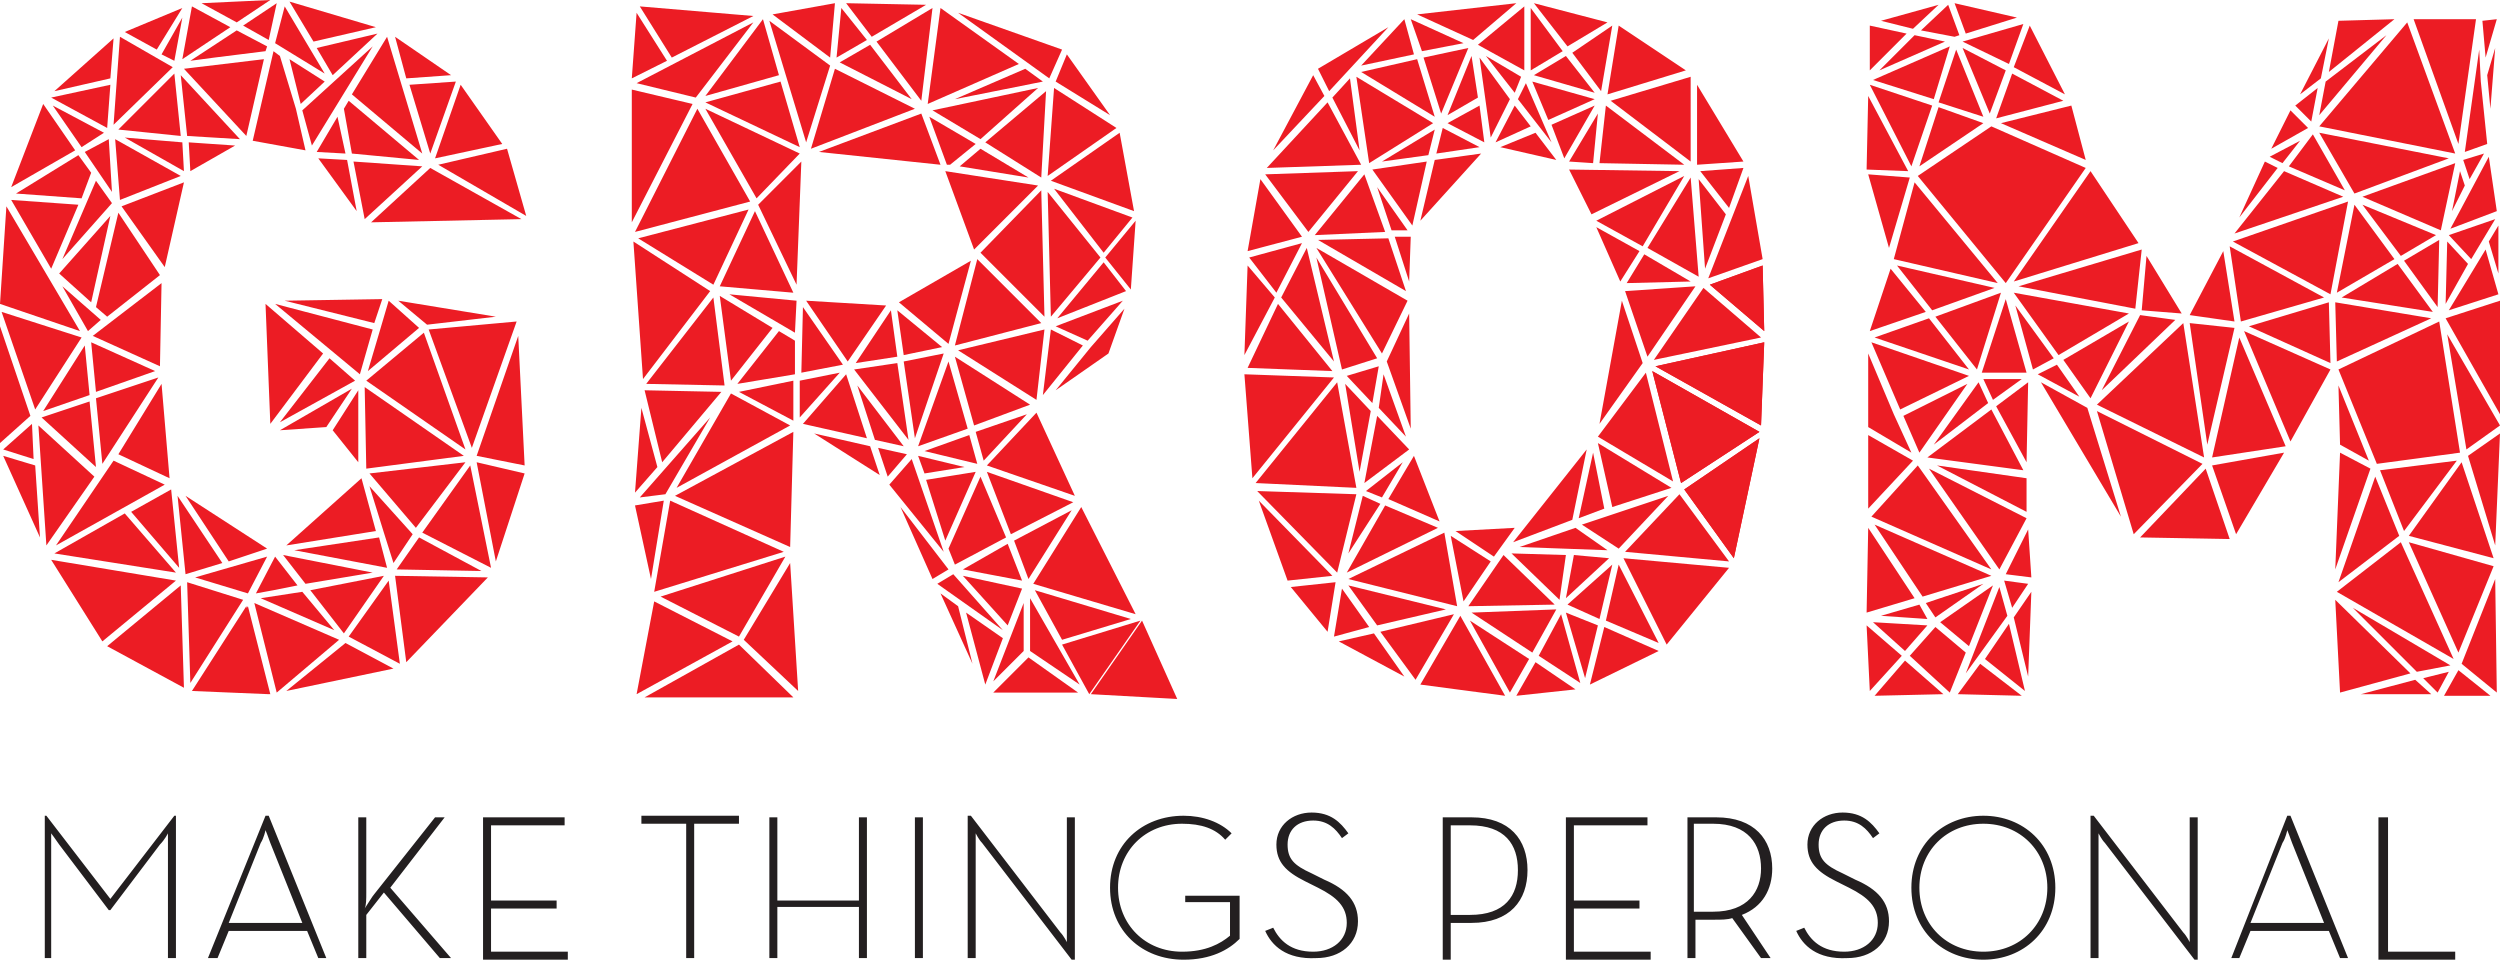 <svg id="Layer_1" xmlns="http://www.w3.org/2000/svg" viewBox="0 0 156.3 60"><style>.st0{display:none;fill:#FFFFFF;} .st1{display:none;} .st2{display:inline;} .st3{fill:#EC1C24;} .st4{fill:#231F20;}</style><path class="st0" d="M-90-96.6h1500v700H-90z"/><g class="st1"><g class="st2"><path class="st3" d="M23.3 431.7h1.1L58 475.9l33.6-44.3h1.1V507h-4.3v-59.2c0-2.6.2-6.5.2-6.5s-2.1 3.6-4.1 6.1l-26 34.6h-1.2l-25.9-34.4c-1.9-2.4-4.1-6.1-4.1-6.1s.2 3.8.2 6.5v59.2h-4.3v-75.5zM140.1 431.7h1.3l30.2 75.4H167l-5.7-14.5h-41.2l-5.7 14.5H110l30.1-75.4zm19.6 56.9L143 446.1c-1.1-2.6-2.2-6.8-2.2-6.8s-1.1 4.2-2.2 6.8l-16.9 42.5h38zM197.4 473.3l32.2-40.8h5l-28.9 37 31.8 37.5H232l-29-34.3-9.5 11.7V507H189v-74.5h4.5v39.8c0 3.2-.3 6.8-.4 8.4 1.4-2.6 3.5-6.2 4.3-7.4zM254.3 432.5h43.5v3.9h-39v39.9h35v3.9h-35V503h40.5v3.9h-45v-74.4zM362 436.5h-23.7v-3.9h51.8v3.9h-23.7v70.6H362v-70.6zM406.2 432.5h4.5v43.8h43.4v-43.8h4.5V507h-4.5v-26.6h-43.4V507h-4.5v-74.5zM482.7 432.5h4.5V507h-4.5v-74.5zM518.5 446.1c-1.4-1.9-3.4-4.9-3.4-4.9s.3 3.4.3 5.6v60.3h-4.2v-75.4h1.3l47.7 61.8c1.4 1.9 3.4 4.9 3.4 4.9s-.3-3.4-.3-5.6v-60.3h4.2v75.4h-1.3l-47.7-61.8zM586.2 469.8c0-22.7 17.2-38.1 38.5-38.1 10.1 0 19.4 3 25.4 9.3l-3 3.1c-5.4-5.6-13-8.3-22.5-8.3-19.4 0-33.9 14.6-33.9 34.1s14.5 34.1 33.8 34.1c12.7 0 20.5-4.2 25.4-8.8v-17.3h-24V474h28.4v23c-6 6.1-15.6 11.1-29.8 11.1-21.2-.2-38.3-15.6-38.3-38.3zM667.8 493l3.8-1.9c3.5 6.6 9.1 12.8 21 12.8 9.8 0 17.8-5.7 17.8-15.1 0-8.7-4.8-13.4-15.2-18.2l-6.9-3.2c-10.4-4.8-15.6-9.8-15.6-19.2 0-10.3 8.2-16.7 18.3-16.7 10 0 15.6 5.2 19.1 10.7l-3.5 2.3c-3.1-4.9-7.3-9.1-15.6-9.1-8.8 0-13.9 5-13.9 12.6 0 7.5 3.7 11.1 12.9 15.3l6.9 3.2c12.1 5.5 17.9 11.8 17.9 22.1 0 11.6-9.2 19.1-22 19.1-14.1.2-21.4-7.2-25-14.7zM761.7 432.5H777c20.2 0 29.5 11.5 29.5 27.7 0 15.7-9.3 27.6-29.5 27.6h-10.7V507h-4.5v-74.5zm14.8 51.4c18.7 0 25.3-10.5 25.3-23.7 0-13.3-6.6-23.8-25.3-23.8h-10.3v47.5h10.3zM826 432.5h43.5v3.9h-39v39.9h35v3.9h-35V503H871v3.9h-45v-74.4zM935.1 507.1h-5.4l-15.6-21.3c-2.7.7-5.9 1-9.3 1h-10.5v20.3h-4.5v-74.5h15c20.2 0 29.7 12.1 29.7 27.2 0 11-5.2 20.4-16 24.7l16.6 22.6zm-30.7-24.3c18.8 0 25.5-10.8 25.5-23.1s-6.7-23.2-25.5-23.2h-10.1v46.4h10.1zM948.2 493l3.8-1.9c3.5 6.6 9.1 12.8 21 12.8 9.8 0 17.8-5.7 17.8-15.1 0-8.7-4.8-13.4-15.2-18.2l-6.9-3.2c-10.4-4.8-15.6-9.8-15.6-19.2 0-10.3 8.2-16.7 18.3-16.7 10 0 15.6 5.2 19.1 10.7l-3.5 2.3c-3.1-4.9-7.3-9.1-15.6-9.1-8.8 0-13.9 5-13.9 12.6 0 7.5 3.7 11.1 12.9 15.3l6.9 3.2c12.1 5.5 17.9 11.8 17.9 22.1 0 11.6-9.2 19.1-22 19.1-14.2.2-21.4-7.2-25-14.7zM1009.2 469.8c0-22.7 17.1-38.1 38.1-38.1s38.1 15.5 38.1 38.1c0 22.7-17.1 38.1-38.1 38.1s-38.1-15.4-38.1-38.1zm71.7 0c0-19.5-14.4-34.1-33.5-34.1-19.2 0-33.5 14.6-33.5 34.1s14.4 34.1 33.5 34.1 33.5-14.6 33.5-34.1zM1111.4 446.1c-1.4-1.9-3.4-4.9-3.4-4.9s.3 3.4.3 5.6v60.3h-4.2v-75.4h1.3l47.7 61.8c1.4 1.9 3.4 4.9 3.4 4.9s-.3-3.4-.3-5.6v-60.3h4.2v75.4h-1.3l-47.7-61.8zM1207.7 431.7h1.3l30.2 75.4h-4.6l-5.7-14.5h-41.2l-5.7 14.5h-4.5l30.2-75.4zm19.6 56.9l-16.8-42.5c-1.1-2.6-2.2-6.8-2.2-6.8s-1.1 4.2-2.2 6.8l-16.9 42.5h38.1zM1256.5 432.5h4.5v70.6h35.8v3.9h-40.3v-74.5z"/></g><g class="st2"><path class="st3" d="M204.2 156.7l-67.2.8 3.3 73.3 32.3-1.6 17.8 21.2-45.7 40.9-53.1-35-4.5-59.1.7-50.2 11.9-52 30.8-17.5 33.1 5.6L191 121l90.8-1.9-13-41.6-25.7-35.3-37.9-26.8-56.4-16.6L99.7 1 61.1 17.4 21.7 51.9l-20.1 52-4.1 59.1v76.2l24.9 55.4 30.4 48.3 45.3 24.9 46.8 2.6 68.4-15.6 48.3-49.8 17.5-55.7-3.9-80.5-71-12.1zM161.4 312l43.9-8.2-23.4 33.5-20.5-25.3zm18.2 25l-46.4-20.1 27.1-4.8 19.3 24.9zm21.6-54.3l-8.5-29.7 26.3 30.3-12.1 18-5.7-18.6zm4.4 19.7L148.4 292l52-8.2 5.2 18.6zm14.9-18.6l38.3 20.4-51.8-1.5 13.5-18.9zm-.7-1.8l-27.1-31.2 55-7.1-27.9 38.3zm-27.9-32.4l-.8-46.5 56.5 39.4-55.7 7.1zm-.3-47.6l32.3-26.8 23.8 65.9-56.1-39.1zm33.4-27.5l49.1-4.4-24.9 71-24.2-66.6zm45.3-5.5l-45.7 4.5-18.2-15.2 63.9 10.7zm-65.8-10.8l18.5 16.1-31.1 26.3 7.8-26.4 4.8-16zm-1.6-.5l-4.6 15.4-57-14.5 61.6-.9zm-5 16.5l-7.7 26.8-49.6-41.3 57.3 14.5zm-8.2 27.8l-46.5 26 30.1-39.4 16.4 13.4zm-51.3-42.7l33.8 28.6-30.8 40.5-3-69.1zm4.8 70.2l46.5-26.7-17.1 25.2-29.4 1.5zm30.5-1.1l16.4-24.5.4 44.6-16.8-20.1zm17.5 23.1l8.9 31.2-53.1 8.2 44.2-39.4zm11.5 51.6l-42 7.8-14.5-18.2 56.5 10.4zm-57.6-10l14.1 17.9-14.9 3-11.9 2.2 12.7-23.1zm-14.2 23L99 306.5l44.6-13.4-12.7 23zm12.7-24.5l-23.8 7.1-26.4-39.8 50.2 32.7zm-24.9 7.4l-21.5 6.7-5.2-46.8 26.7 40.1zM96 304.6l-29-33.8 23.8-13 5.2 46.8zM-1 163.8L44.4 179l-26.1 40.7L-1 163.8zm20.1 81l-19.7-6 18.2-16.4 1.5 22.4zm77.3-171l-36.8-3 33.3-33.3 3.5 36.3zM83.8 30L98.6 4.7 93 35.2 83.8 30zm2.1 168.7l-32.7 50.8-3.6-38.5 36.3-12.3zm-36.7 11.1l-3-30.1 38.6 17.5-35.6 12.6zm36.4-13.7l-39-17.5 39.8-30.5-.8 48zm-29.3-26.4l-6.7-6 12.3-53.1L86 146.3l-29.7 23.4zm2.6-97.3l39 22.2L62 108.2l-3.1-35.8zm1.8 34.5L42.9 81.3l15-8.4 2.8 34zM49.2 92.4l-5.6 14.5-39.4-3 37.5-22.3 7.5 10.8zm1.1 1.6l10.5 14.9-31.4 34.5L50.3 94zm10 17.4l-11.8 51.2-19.2-17 31-34.2zm-5.2 59.1l-9.6 7.3-17.3-31 26.9 23.7zm-7 39.7l-28.6 10 25.6-39.8 3 29.8zm0 1.1l3.6 39.7-32.4-29.6 28.8-10.1zm11.7 31.4l29.6 14-23.1 12.9-40.8 22.7 34.3-49.6zm6.1 28.5l29.3 34.2-70.6-11.6 41.3-22.6zm24.4-15.4l-29.6-14.7 25.1-40.4 4.5 55.1zm-3.2-111l-24.5-35.3 35.6-13.7-11.1 49zm-26-72.5L96.8 75l1.6 18.7-37.3-21.4zm38.3 21.3L97.9 75l30.1 2.6-28.6 16zm-1.5-19.8l-3.7-36 34.9 38.6-31.2-2.6zm32.3 1.7L94.9 36.7l46.1-5.9-10.8 44.7zM96 35.2l29-19.3 17.1 9.7-1.1 4.1-27.5 3.3L96 35.2zm35.5 40.9l11.8-49.6 5.7 3.1 8 29 6.1 23.2-31.6-5.7zm19.1-45.7l22.5 13.9L158 57.9l-7.4-27.5zm7.8 28.6l43.5-39.1-37.5 61.4-6-22.3zm25.3-6.7L225 86.8l-40.1-3.3-4.9-25.3 3.7-5.9zm-4.8 7.4l4.8 23.8-18.5-1.5 13.7-22.3zm-13.4 23.8l18.2 1.1 6.7 33.1-24.9-34.2zm19.7 1.5l40.1 3-33.4 31.2-6.7-34.2zm7.8 34.6l33.8-31.2 52 29.7-85.8 1.5zm87-2.3l-51.7-29.7 39.8-8.9 11.9 38.6zm-12.7-39.7l-39.8 8.9 15.2-42.7 24.6 33.8zm-40.5 8.1l-12.7-41.2 27.5-1.1-14.8 42.3zm14.1-43.8l-27.1 1.5-7.8-25.7 34.9 24.2zm-15.6 43.8l-41-34.4 20.6-33.6 20.4 68zm-49.8-43.4l-10-16.4L203 17l-27.5 25.3zm27.2-26.4l-37.5 8.9L150.3.2l52.4 15.7zM149.6 1.4l24.6 41.7-30.6-18.3 6-23.4zm-7.1 23l-16.3-9.3L148 .6l-5.5 23.8zm4.1-24.5l-22 14.9L102 2.1l44.6-2.2zm-46.3 2.9l23.2 12.7-29 19.3 5.8-32zm-1.7 0l-16 26.4L63 17.7 98.6 2.8zm-36.4 16l30.3 17.4-33.9 33.9 3.6-51.3zm-1.5.4l-1.5 24.1-34.9 7.8 36.4-31.9zm-1.5 25.3l-1.5 26-33.8-18.2 35.3-7.8zM57 71.6l-14.9 8.6-18.2-26.4L57 71.6zM22.5 53.4L41 80.9 3.5 102.8l19-49.4zm20.4 55l-15.8 37-23.6-40.3 39.4 3.3zm-40.2-2.2l41.6 71.7-45.5-15.5 3.9-56.2zm-4 60.2L17.5 221l-18.8 16.4v-71zm.7 73.6l19.7 5.9 3 45L-.6 240zm19.3-17.1L51 252.8l-27.5 39.9-4.8-69.8zm5.6 72.4l71 11.5-41.6 34.6-29.4-46.1zm30.1 47.2l41.6-35 1.9 58.7-43.5-23.7zm43.1-35l32.7 9.8L99 365.2l-1.5-57.7zm1.9 59.2l31.6-48.3 12.6 50.5-44.2-2.2zm32.7-48.7l48.7 20.4-35.3 30.1-13.4-50.5zm14.8 50.5l34.9-29.4 29.4 15.2-64.3 14.2zm35.7-30.4l23.4-33.4 6.3 48.7-29.7-15.3zm30.5 15l-6-49.3 52.8 1.5-46.8 47.8zm8.1-70.4l27.6-38.3 11.6 59.1-39.2-20.8zm40.2 19.7l-11.5-58.7 28 6.4-16.5 52.3zm-11.5-59.8l24.5-70.2 3.7 76.2-28.2-6zM603.5 328l-32.4-62.4-22.3-49.8 38.3-26.4.4-.4 10.4-33.1 3.4-40.5-8.2-47.2-30.1-42-68-24.4-52-1.9-39.8 7.5L334 2.5 330.7 46l.8 79.9 5.6 80.2-4.8 60.6 10.8 49.4-9.7 55.4h89.9l-4.1-79.2 1.8-65.1 45.7 29.4 24.1 52.4 28.2 59.9.4.4h55.4l47.9 2.2.4-.4-19.6-43.1zm-1.5-.7l-58.7-17.5 27.5-42.8 31.2 60.3zm-1.1.7l-41.3 12.3-16-29 57.3 16.7zm-152-132.3l25.7-4.4 6.3 46.5-32-42.1zm31.2 43.1l-19-4.1-11.9-36.1 30.9 40.2zm-136 76.2l8.6-50.9 64.3 28.3-72.9 22.6zm73.2-21.5l-27.1 45.4-45-22.7 72.1-22.7zM352.1 263l-17.7 2.6 46.8-53.5-29.1 50.9zm17.3-208.1l43.5-12.3L424 81.3l-54.6-26.4zM424 82.4L398.7 108l-29.3-52L424 82.4zM367.5 54L333 45.6l68.4-36L367.5 54zm.3 2l29.7 52.4-64.3 16.7L367.8 56zm29.4 53.9l-20.1 43.5-43.5-27.1 63.6-16.4zm-13.4 96.2l-45-.7 38.3-49.8 6.7 50.5zm-.3 1.1l-34.6 40.2-10.4-40.9 45 .7zm1.5.4l34.2 18.6-65.1 35.6 30.9-54.2zm-6.7-52.4l31.2 18.6-24.5 31.6-6.7-50.2zm20-44.9l22.7 47.2-42.8-3.8 20.1-43.4zm.8-1.2l25.3-25.3-3 72.1-22.3-46.8zM486 58.6l-59.8 22.7L440 35.6l46 23zm-44.9-24.2l18.6-11.1 25.7 33.8-44.3-22.7zm111.1 136.8l-36.4-36.4 34.9-35.6 1.5 72zm-.4-71.7l30.1 37.5-28.6 34.2-1.5-71.7zm-32.7 149.3l50.2 17.1-36 19.3-14.2-36.4zm22.3 60.6l-36.8-7.4 27.9-15.2 8.9 22.6zm-69.5-147.1l27.8 23-24.1 4.5-3.7-27.5zm2.6 27.9l-25.3 4.5 21.6-32.3 3.7 27.8zm-2.2-29.4l41.6-24.5-13 48.3-28.6-23.8zm39.8 67.3l-29.4 10.8 18.2-50.9 11.2 40.1zm.3 1.4l4.8 17.9-33.5-7.4 28.7-10.5zm1.1-.7l32.4-11.5-27.5 29.4-4.9-17.9zm-.3-1.1L502 187.2l44.6 28.3-33.4 12.2zm2.2-91.8l36.4 36.4-49.8 12.6 13.4-49zm-16-45.3l50.5 7.4-34.9 35.7m-11.5-43.9l14.1-11.9 30.9 18.6-45-6.7zm14.9-13l35.3-30.4-3 50.2-32.3-19.8zM552.2 46l-34.9 30.5L489 59l63.2-13zm-59.1 11.1l48.3-20.8 11.5 8.5-59.8 12.3zm23.4 20.1L502 89.4h-3l-10.4-29 27.9 16.8zm-18.6 12.2L427.7 82l59.5-22.3 10.7 29.7zm.4 1.2l16 43.8-43.1 25.7-48.7-2.2 3.3-75.1 72.5 7.8zm-51.8 104.3l-25.1 4.5 1.1-39.4 24 34.9zm-23.3-36l46.8 2.2-22.3 33.1-24.5-35.3zm52.8 32l24.1-4.4-18.2 50.9-5.9-46.5zm39 56.9l-28.1 4.7-4.2-11.8 32.3 7.1zm2.3 1l-18.3 41-11.9-36.1 30.2-4.9zm.5 1l14.3 35.9-29.1 15.4-3.2-9.9 18-41.4zm23.6 61.1l-8.9 23-27.9-30.8 36.8 7.8zm.4 2.7l-.1 31.7-20.3 20.7 20.4-52.4zm-8.2-27.2l35.3-18.9-26.4 41.6-8.9-22.7zm36.1-21.5l-50.6-17.1 28.6-30.9 22 48zm-22-50.2l-45-28.6 49.4-12.3-4.4 40.9zm5.6-40.9l20.4 9.7-24.9 30.1 4.5-39.8zm32.9 14.8l-34.7 24.3 23.4-29 21.2-25.3-9.9 30zm-11.7-6.3l-20.1-9.3 41.8-15.8-21.7 25.1zm-19.7-10.7l27.9-33.4 13.8 17.5-41.7 15.9zm42-17.5L583.4 137l16.3-19.3-2.9 36.4zm-14.1-17.8l-29.8-37.5 46.8 17.1-17 20.4zm17-21.9l-47.2-17.1 39.4-27.9 7.8 45zm-48-18.1l3.5-50.3 36 22.4-39.5 27.9zm38.8-29.9l-34.8-21.5 7-17.1 27.8 38.6zM561.8 27l-7.3 17.2-55.8-39.8L561.8 27zM495.3 3.2l44.6 32.3-51.7 22.3 7.1-54.6zm-8.1 53.9l-26.4-34.2 33.1-19.7-6.7 53.9zm5.5-54.3l-32.7 19-16-20.4 48.7 1.4zm-49.4-.7l15.6 20.5-18.6 10.8 3-31.3zm-1.1-.7l-3 32L404.6 8l37.6-6.6zm-3.1 33.8l-14 45-11.1-38-9.7-32.7 34.8 25.7zm-26.6 6.3l-43.1 12.3 33.8-44.6 9.3 32.3zM401.3 8.4L354.5 33l-19-29.4 65.8 4.8zm-66.1-3.7l18.2 28.6-21.5 11.5 3.3-40.1zm-3.4 42l34.9 8.5-34.2 68-.7-76.5zm1.1 80.3l43.5 27.5-38.3 49.8-5.2-77.3zm5.2 82.8l9.7 38.6-14.2 16.4 4.5-55zm-4.5 57.3l17.9-3-8.2 48.7-9.7-45.7zm10.5 49.8l45 22.7-54.6 30.1 9.6-52.8zm-8.2 53.5l54.3-30.1 31.2 30.1h-85.5zm86.2-1.1l-30.9-30.1 26.7-44.6 4.2 74.7zm-4.1-77.7l-64.3-28.2 65.8-36.1-1.5 64.3zm1.5-66.5l-33.1-17.8 33.8-6.3-.7 24.1zm.8-25.3l-34.2 5.9 24.4-31.4 10.1 6.2-.3 19.3zm.3-20.8l-40.5-23.8 41.3 4-.8 19.8zm.8 21.9l24.9-4.4-25.3 28.2.4-23.8zm26-4l12.3 37.5-38.3-8.6 26-28.9zm-23.8 30.8l36.4 8.2 6 18.9-42.4-27.1zm37.9 8.2l18.9 4.4-12.7 14.4-6.2-18.8zm20 5.3L501 299l-32.7-42.4 13.2-15.4zm-11.4 19.6l32.2 41.4-10.2 6.2-22-47.6zm33 42.3l28.6 31.9-.6 1.8-38.1-27.5 10.1-6.2zm-10 7.5l13.7 10 10.8 42-24.5-52zm15.2 11.1L531 338l-11.1 28.6-11.6-44.9zm13.1 46.1l21.2-21.2 30.5 21.2h-51.7zm21.5-22.7v-32.3l30.1 53.9-30.1-21.6zm17.4-3.7l41.3-12.2-26.7 38.2-14.6-26zm15.7 26.8l27.1-39 18.6 41.2-45.7-2.2zM932.9 138.9l-9-50.9-29.4-49-40.8-27.5L805.8-.1 741.9 7l-49.1 29.7-29 54.6-7.8 45-1.1 60.2c0 .4 4.1 61.7 4.1 61.7l19.3 52 23.4 29.4 45.4 24.5 50.2 7.4 39.8-4.8 42.4-21.5 37.2-45 15.6-71 1.5-49.1-.9-41.2zm-1.5-.4l-31.6 11.2 23.4-59.5 8.2 48.3zM708.6 307l54.4-25.8 7.4 41.2-61.8-15.4zm60 16.2l-42.4 9.7-17.5-24.1 59.9 14.4zm-94-163.9l31.6 39-49.8-2.2 18.2-36.8zm-.4-1.8l-16.3-20.8 31.2-8.9-14.9 29.7zm1.1.7l14.5-29.7 16.3 68-30.8-38.3zm39.4-118.6L758.6 66l-37.2 23.1-6.7-49.5zm5.2 46.9l-17.8-34.2L713.6 40l6.3 46.5zm124.9-32.7L817 65.6l-10.1-23 37.9 11.2zm-37.6-12.3L827 28.9l17.6 23.6-37.4-11zm105.2 72.9l-13 33.8-4.5-56.5 17.5 22.7zm-17.1-23.8l27.1-1.8-9.7 24.5-17.4-22.7zm3 59.1L868.2 133l25.3-41.2 4.8 57.9zM839.9 234l-8.9 42.7-35.8 13.3 44.7-56zM789 296.8l-24.2-16 37-1.7-12.8 17.7zm42.8-18.6l20.4 14.9-56.1-2.2 35.7-12.7zm9.3-43.5l7.4 36.1-16.4 5.6 9-41.7zm-.8-3.3l-36.8 46.4-39.8 1.9-16.4-41.2-1.1-79.5 1.1-34.2 39-44.2 38.7 8.5 29.7 64.3-14.4 78zm-56.1-152l-27.9 4.5 4.1-17.1 23.8 12.6zM761.5 66L782 54.9l3.3 23.8L761.5 66zm23.1 14.5l-36.8 41.6 8.5-37.2 28.3-4.4zm-29.4 3.4L724 88.7l35-21.6-3.8 16.8zm-.4 1.5l-8.5 37.6-24.2-32.7 32.7-4.9zM730.7 192l14.1-30.5 1.1 73.2-15.2-42.7zm14.5 44.2l-19-19.3 4.1-22.6 14.9 41.9zm0-80.3l-10.8-30.4 11.5-.4-.7 30.8zm.4-31.9l-11.5.4-11.2-30.8 22.7 30.4zm-1.1 33.8L692 127.3l41.2-1.8 11.3 32.3zm0 1.5L730 190.5l-38.3-62 52.8 30.8zm-19.4 56.9l-16.7-16.7 20.8-6.7-4.1 23.4zm.8 2.2l20.1 20.1-27.1 20.4 7-40.5zm-6.7 42l25.6-19.7-14.5 24.5-11.1-4.8zm10.8 5.9l-20.8 34.1 9.2-39.3 11.6 5.2zm16.7-26.7l15.6 39.4-30.8-13.4 15.2-26zm92.7-123.5l-12.9-26.7 65 1.1-52.1 25.6zm53-24.8l-24.9 41.2-27.1-15.2 52-26zm-36.8 64.3l12.6 37.9-26 36 13.4-73.9zm-15.3-36.8l26.4 14.5-11.2 18.6-15.2-33.1zm27.5 15.2l29 16.3-40.1 1.9 11.1-18.2zM843 88.3l4-33.8 45.4 34.6-49.4-.8zm-1.2 0l-15.2-.3 19-32-3.8 32.3zm3-33.4l-19.3 32.3-8.2-20.6 27.5-11.7zM788 79.7l22.6-9.9L824 87.6l-36-7.9zm-.9-.8l12.7-24 10 13.7-22.7 10.3zm12.3-26.2L780.1 27l24.5 14.6-5.2 11.1zm-.7 1.1L786.4 78l-7.3-50.6 19.6 26.4zm-17.1 0l-19.7 10.4 15.8-37.8 3.9 27.4zm-21.1 11l-10.8-33.7 27.2-5.8-16.4 39.5zm-1 .4l-44-26.3 33.1-7.4 10.9 33.7zm-26.9 59.2l-41.3 1.9L720.4 91l12.2 33.4zm-40.9 5.9l37.2 60.9-20.9 6.9-16.3-67.8zm33.4 87.4l-7.1 39.4-9.6-56.1 16.7 16.7zm-18.6 88l-45.3-46.8 56.4 2.1-11.1 44.7zm24.5-39l30.9 13.4-54.3 25.7 23.4-39.1zm33.1 14.9l24.2 16-16.7 24.1-7.5-40.1zm29.7 10.6l29.4 29-50.5 1.1 21.1-30.1zm29.4 29.9l-13.7 25.3-36.5-23.8 50.2-1.5zM795 292l33.1 1.5-4.1 26.8-29-28.3zm34.6 1.5l23 1.1-27.5 25.2 4.5-26.3zm23.4 2.2l-7.8 33.8-19.7-8.6 27.5-25.2zm-20.1-18.2l51.3-17.1-29.7 32.3-21.6-15.2zm17.1-7.1l-8.2-37.6 43.1 26.4-34.9 11.2zm-8.2-38.6l27.1-36.8 16.4 63.2-43.5-26.4zm14.5-78.1l41.2-2.2-28.2 40.9-13-38.7zm42.8-2.2l32.7 28.2-61.3 13 28.6-41.2zm-4.5-110l27.9 46.1-27.9 1.5V41.5zm-1.1 47.2l-45.7-35L893.5 40v48.7zm-39.4-75.8l38.6 26L847 52.7l7.1-39.8zm-8.2 39l-17.8-23.4 24.6-16-6.8 39.4zm5.6-39.7l-24.2 15.2-20.1-26 44.3 10.8zm-45-10.1l19.7 26-19.7 12.2V2.1zm16.7 82.1l-23-30.5 5.4-11.5 17.6 42zm-17.8-43.8l-26.9-15.7 26.9-22.6v38.3zm-1.5-39l-26.4 22.3L744.1 8l59.8-6.6zm-28.3 22.7l-26 5.8L743 8.8l32.6 15.3zm-27.4 6.3l-32.7 7 26.4-28.6 6.3 21.6zm-9.3-20.1l-37.3 40.6-7.5-13.4 44.8-27.2zm-45.7 27.9l7.4 13.8-33.5 36 26.1-49.8zM701 53l19.3 36.4-54.6 1.5L701 53zm18.2 37.6l-29 35.3L665.7 92l53.5-1.4zm-54.3 2.6l24.2 33.4-31.6 8.5 7.4-41.9zm-7.8 44.9l16.8 20.4-17.9 35.4 1.1-55.8zm-1.1 59.1l50.2 2.2-46.1 57.2-4.1-59.4zm50.9 3.4l10.4 59.5-56.5-2.6 46.1-56.9zm-45.7 59.8l44.2 46.1-26.4 2.2-17.8-48.3zm18.4 49.6l26.6-2.4-4.5 30.1-22.1-27.7zm27.7-1.2l17.4 24.4-21.9 5.2 4.5-29.6zm-3.7 30.8l21.9-5.2 19.7 27.5-41.6-22.3zM727 334l43.1-10-22.7 38.6L727 334zm21.2 29.4l23-39 25.3 45.7-48.3-6.7zM773 325l35.7 23.4-11.3 21L773 325zm25.7 45l11.1-20.8 25.3 16.4-36.4 4.4zm11.9-21.9l13.4-25.3 11.9 42-25.3-16.7zm26 15.6l-11.5-41.3 19.7 8.2-8.2 33.1zm1.1 1.1l8.2-33.8 32 13.7-40.2 20.1zm8.6-34.9l8.2-34.2 23.4 47.6-31.6-13.4zm33 13.7l-24.2-49 59.9 5.6-35.7 43.4zm-23.7-50.1l30.8-33L915 299l-59.4-5.5zm60.2 4.8l-28.6-39 43.5-29-14.9 68zm-29-40.1L870.1 195l60.6 33.8-43.9 29.4zm44.2-30.5l-60.2-33.8 61.3-13-1.1 46.8zm-30.9-76.9l31.6-11.1.4 39-32-27.9zM744.5 159.3"/><g><path class="st3" d="M1322.6 226.6l-.8-68.7-.8-43.9-5.6-35.3 5.5-69.8-50.1-.1-38.1.8-24.3 47.2-14.9 27.5-19.3 43.9-20.5 38.6-21.2-36.4-28.3-42-9.6-33.4-23.1-44.6-42.4-10.8L985 12.2l-.8 31.2-.9 48.3 13.8 47.2L984 179v48.7l.4 46.5-1.1 53.1 1.8 43.8 45.3-1.1 42 1.1 2.2-63.1-2.2-33.8.8-72.9 52 85.9 55.4 1.1 29-49.8 22.3-40.9 1.5 39.4-3 76.9 3 56.1 54.3.4 33.1.7-1.2-72.5 3-72zm-4.2 68.7l-17.1-53.5L1321 228l-2.6 67.3zm-86.5 18.6l36.4-28.3 29.4 66-65.8-37.7zm64.6 39.3l-20.8 4.2-41.2-40.9 62 36.7zm-63.1-157.8l55-26 11.5 71.7-45.7 6.3-20.8-52zm19.3 51.6l-18.2-10.4-1.1-38.3 19.3 48.7zm-30.1-177.6l74 15.2-54.3 20.1-19.7-35.3zm17.8 34.5l-34.2-14.8 15.2-19.3 19 34.1zm62.5-4.4l-11.5 21.2 7.4-33.8 4.1 12.6zm-3.6-14.4l14.3-5.4-10 18.6-4.3-13.2zm-9.8 38.9l-45-18.9 53.5-19.7-8.5 38.6zm0 42.4l1.2-40.1 13.7 14.5-14.9 25.6zm22.7-36.5l8.2 27.3-30.5 10.2 22.3-37.5zm-23.1-4l-1.1 40.8-20.5-28.2 21.6-12.6zm-22.3 11.8l-23.1-31.2 45 18.2-21.9 13zm-1.1.4l-33.4 19.7 10-51.3 23.4 31.6zm.8 1.2l20.8 28.6-54.3-9.3 33.5-19.3zm32.6 103.3l-30.5 41.2-14.1-35 44.6-6.2zm-31.2 42.3l-36 27.1 21.9-62 14.1 34.9zm1.9.7l48.3 13.4-19.9 49.6-28.4-63zm0-1l30.5-41.6 17.8 54.6-48.3-13zm31.2-43.9l-11.2-69.1 31.2 54.6-20 14.5zm20.1-16.7l-31.6-55 31.2-10.4.4 65.4zm-.7-70.1l-7.5-25.4 7.1-12.3.4 37.7zm-15.7-14.3l-13.7-14.5 28.9-10.3-15.2 24.8zm14.9-26.1l-28.9 10.8 23.6-43.3 5.3 32.5zm-4.8-41.5l-2.6-30.8 7.4-25.7-4.8 56.5zm5.2-61.7l-8.2 27.9-2.1-27.3 10.3-.6zm-9 34.2l3 33.8-14.5 5.2 9.3-66.1 2.2 27.1zm-2.8-34l-9.8 71.5-26.2-72 36 .5zm-37.2.4l27.1 73-75.4-15.6 48.3-57.4zm-48.4 55.5l4.5-22.6 40.5-31.5-45 54.1zm11.1-55.8l33.7-.3-40 31.8 6.3-31.5zm-1.8 3.4l-6 29.3-15.2 11.5 21.2-40.8zm-6.3 30.8l-4.4 22.7-11.2-10.8 15.6-11.9zm-16.4 13.1l11.1 10.8-23.9 14.1 12.8-24.9zm9.3 13.7l-13.4 17.1-9.6-4.5 23-12.6zm-23.7 13.5l9.6 4.3-26.8 34.2 17.2-38.5zm10.7 5.1l35 14.9-63.9 21.9 28.9-36.8zm35.7 16l-10.1 52-55-29.7 65.1-22.3zm-11.5 52.4l-47.6 13.8-6.7-42.8 54.3 29zm-55.4-28.3l6.6 42-26.4-3.9 19.8-38.1zM987 326.9l26.4-7.8 6.7 10-33.1-2.2zm32.7 3.4l-13.7 16-20.5-18.3 34.2 2.3zm30.8-266.5L1033.4 24l27.1 13.8-10 26zm10.8-25.3l31.2 16.3-40.9 10.1 9.7-26.4zm-11.9 26l-27.1-8.9 10-31.2 17.1 40.1zm.3 1.4l-39 26.1 11.5-35.3 27.5 9.2zm1.2.7l52 22.5-44.2 63.2-47.9-58.7 40.1-27zm6.3 85.7l-59.1-13.8 11.9-43.8 47.2 57.6zm-.4 1.1l-37.5 13-20.4-26.4 57.9 13.4zm-14.4 45.3L986.3 179l32.7-11.1 23.4 30.8zm-22.3-31.2l37.9-13.4-14.1 44.6-23.8-31.2zm24.4 32.9l6.4 14.3-35.3 26.8 28.9-41.1zm.8.2l25.3-.7L1052 214l-6.7-13.4zm25.3 50.7l-56.2-7.6 36.8-27.9 19.4 35.5zm-57.6-8.4l-10-23 39.4-18.6-29.4 41.6zm41.2 61.3l-68.3-30.1 26.7-29 41.6 59.1zm0 1.2l-40.1 12.2-27.5-42 67.6 29.8zm-39.7 13.4l39.4-12.4-32.7 22.4-6.7-10zm40.1-11.6l-14.5 36.8-17.8-14.1 32.3-22.7zm1.1.4l4.8 18.6-27.5 39 22.7-57.6zm1.1-1.5l16.3 2.6-11.8 16.3-4.5-18.9zm-1.1-1.9l-41.3-58.3 56.5 28.6-15.2 29.7zm-39.4-59l54.9 7.3-.2 20.5-54.7-27.8zm36.1-30.2l19.3-14.5-.4 49.4-18.9-34.9zm-7.4-15.9l13.7-43.8 13 43.5-26.7.3zm82.1-31.2l-23.4 46.1-16.3-22.7 39.7-23.4zm-40.5 22.3l-26.4-36 66.9 12.3-40.5 23.7zm42.4-23.5l22.3 3-45.3 42.7 23-45.7zm23.7 3.4h1.1l10.8 74.3-59.8-29.4 47.9-44.9zm2.3 0l26 3.7-15.6 68.4-10.4-72.1zm-1.1-1.5l-24.6-2.9 3.3-33.1 21.3 36zm-25.7-3l-66.9-12.6 70.2-21.5-3.3 34.1zm3-35.3l-71 21.9 43.5-62.5 27.5 40.6zm-28.3-42.7L1052.4 66l41.6-10.4 8.9 32zm-10-33.8L1062 37.4l9.3-25.2 21.6 41.6zm-32-17.1l-28-14 37.3-10.9-9.3 24.9zm8.2-26.1l-32.3 10-6.7-19.6 39 9.6zm-33.6 10.1l-3.9 1.1-19.7-4.1L1029 1.4l6.5 19.3zm-5.1 2.2l-43.8 18.6 24.1-23.1 19.7 4.5zm-3.3-21.5l-16.7 16-22.3-4.9 39-11.1zm-40.8 11.9l23 4.8-23.8 22.7.8-27.5zm44.9 10.4l-10 31.6-35.7-11.9 45.7-19.7zm-45.7 20.8l35.7 11.9-11.6 35.6-24.2-46.8v-.7zm0 2.9l23.4 45.3-24.3-1.3.9-44zm-.8 45l24.5 1.5-11.9 42.7-12.6-44.2zm13.1 47.9l20.5 26.4-32.7 11.5 12.2-37.9zm44.9 59.5l-40.5 18.9-16.8-38.7 57.3 19.8zm-41.6 19.3l10.4 23.4-26.3-15.3-.1-45.3 16 37.2zm10.8 25.3l-26.4 28.2-.4-43.8 26.8 15.6zm-26.4 32l27.1 41.6-28.2 8.6 1.1-50.2zm-1.1 52.4l20.8 18.6-18.9 21.6-1.9-40.2zM987 370l18.9-21.9 23.1 20.8-42 1.1zm43.1-1.6l-23.5-21.1 14.6-16.8 18.3 14.5-9.4 23.4zm1.5.5l13.7-19 24.9 20.1-38.6-1.1zm14.4-19.8l15-21.1 10 40.9-25-19.8zm25.3 17.2l-9.7-39.8 11.9-16.7-2.2 56.5zm2.3-59.1l-16.8-2.2 14.5-28.2 2.3 30.4zm-.8-108.9l-12.3-42 24.9 34.6-12.6 7.4zm13.4-6.3l15.6 21.5-28.2-14.5 12.6-7zm-12.2 8.6l29.3 15.3 20.5 66.5-49.8-81.8zm30.8 15.6l59.5 29.3-38.3 40.1-21.2-69.4zm22.3 69.8l37.9-39.8 14.1 40.9-52-1.1zm53.1.4l-14.1-40.5 41.6-7.1-27.5 47.6zm-14.1-42l16-69.1 26 62.4-42 6.7zm43.1-7.4l-26.4-62.8 49.1 21.2-22.7 41.6zm-25.7-63.6l47.2-13.8 1.1 34.6-48.3-20.8zm49.5 20.9l-1.1-34.6 55 8.9-53.9 25.7zm1.5 43.7l18.6 10.5-21.5 61.3 2.9-71.8zm-3 77.4l43.1 42.4-40.2 10.8-2.9-53.2zm6.7 53.5l37.2-10 10.8 10.4-48-.4zm49 0l-10.4-10.4 18.6-4-8.2 14.4zm1.2.4l9.3-16 20.8 16.7-30.1-.7zm10-17.1l20-50.6 1.2 67.7-21.2-17.1zM1066.8 262.5"/></g></g></g><path class="st3" d="M10.1 3.4l.8.4.5-2.7zM11.5 4.3l3.9 4.2 1.1-4.8zM13.4 3.6l3.2-.4.1-.3-1.9-1-2.9 1.9 1.5-.2M18.5 6.8l-1-3.3-.4-.3-1.3 5.6 3.3.6-.6-2.6M18.1 3.7l.7 2.8 1.5-1.4zM18.9 6.9l.6 2.2 3.8-6.2zM22 9.6l4.2.4-4.4-3.7-.3.5zM19.8 9.5l1.8.1-.5-2.3zM19.9 9.9l2.4 3.3-.6-3.2zM22.1 10.1l.7 3.6 3.6-3.3zM26.9 10.5l-3.7 3.4 9.4-.2zM27.4 10.3l5.5 3.2-1.2-4.2zM28.8 5.3l-1.6 4.6 4.2-.9zM28.5 5.1l-2.9.2 1.3 4.3 1.6-4.5M24.7 2.3l.7 2.6 2.8-.2zM22 5.9l4.4 3.7-2.2-7.3zM19.8 3l1 1.7 2.8-2.6zM18.1.1l1.5 2.5 3.9-.9zM17.2 2.7l3.1 1.9L17.8.4zM15.2 1.6l1.6.9.5-2.3zM12.6.2l2.2 1.2L16.9 0zM12 .4l-.6 3.3 3-2zM7.8 2l2 1.1L11.4.5zM2.2 25.6l2.9-4.5-5-1.6 2.1 6.1M.2 28.1l1.9.6-.1-2.2zM7.4 8.1l3.9.4-.4-3.9zM6 24.9l.4 4.1 3.5-5.4zM5.7 21.4l.3 3.1 3.7-1.3zM5.8 21l4.2 1.9.1-5.2zM6 19.2l.7.6 3.3-2.6-2.6-3.9zM7.2 8.7l.3 3.8 3.8-1.5zM5.3 9.5L7 12l-.2-3.3zM1 12.1l4.1.3.6-1.6-.8-1.1zM6 11.3l-2.1 4.9L7 12.7zM3.7 17.1l2 1.8 1.2-5.4zM3.9 17.9l1.6 2.8.8-.7zM5.3 21.6l-2.6 4.1 2.9-1zM2.6 26.1L6 29.2l-.4-4.1zM7.6 12.9l2.7 3.8 1.2-5.3zM7.8 8.6l3.7 2.1-.1-1.8zM11.8 8.9l.1 1.8 2.8-1.6zM11.7 8.5l3.3.2-3.7-4zM7.5 2.3l-.4 5.5 3.7-3.6zM7.1 2.4L3.4 5.7l3.5-.8zM3.2 6.1L6.7 8l.2-2.7zM3.3 6.6l1.8 2.6 1.4-.9zM2.7 6.5l-2 5.2 4-2.3zM.7 12.5l2.5 4.3 1.7-4zM0 19l5 1.7-4.6-7.8zM0 20.4v7.3L1.9 26zM.2 28.5l2.3 5.1-.3-4.5zM2.4 26.6l.5 7.5 3-4.3zM19.4 36.9l2.1 2.7L24 36zM16.3 37.4l4.6 2-2-2.4zM24 33.3l.6 1.9 1.2-1.8-2.7-3 .9 2.9M18.4 34.4l5.8 1.1-.5-1.9zM24.8 35.6l5.3.1-3.9-2.1zM22.6 29.9l-4.7 4.2 5.6-.9zM17.7 34.7l1.4 1.8 4.2-.7zM17.1 36.9l1.5-.3-1.4-1.8-1.2 2.3 1.1-.2M12.2 36.1l3.3 1 1.2-2.3zM11.6 31l2.7 4.1 2.4-.8zM11.1 31l.5 4.9 2.3-.7zM8.2 32l3 3.5-.5-4.9zM7.1 28.8l-3.6 5.3 6.8-3.8zM3.4 34.6l7.6 1.2-3.2-3.7zM7.4 28.4l3.2 1.5-.5-5.9zM3.2 35l3.2 5.1 4.6-3.8zM6.7 40.4l4.8 2.6-.2-6.4zM11.7 36.4l.2 6.3 3.3-5.2zM12 43.2l4.8.2-1.4-5.5-3.4 5.3zM15.9 37.7l1.4 5.6 3.9-3.3zM21.6 40.2l-3.7 3 6.7-1.4zM21.8 39.8l3.2 1.7-.7-5.2zM24.7 36l.7 5.4 5.1-5.3zM12 43.2l4.9.2-1.4-5.5zM23.1 29.6L26 33l3.1-4.1zM22.8 24.2l.1 5.1 6.1-.8zM22.9 23.8l6.2 4.3-2.6-7.3zM26.8 20.6l2.7 7.4 2.8-7.9zM24.9 18.8l1.8 1.5 4.3-.5zM24.3 18.8l-.5 1.7-.8 2.7 3.2-2.7zM17.8 18.8l5.6 1.4.5-1.5zM17.2 19l5.3 4.4.8-2.8zM20.6 22.4l-3.1 4 4.7-2.6zM16.6 19l.3 7.5 3.3-4.4zM22 24.3l-4.5 2.6 2.9-.2zM20.8 26.9l1.6 2v-4.5zM26.4 33.3l4.3 2.2-1.3-6.4zM29.8 28.9l1.2 6.2 1.8-5.5zM29.8 28.5l3 .6-.4-8.1z"/><g><path class="st3" d="M122.7 3l1.7 4.1 1-2.7zM125.8 4.6l-1 2.8 4.2-1.1zM121.2 6.4l2.8.9-1.7-4.2zM121.2 6.7l-1.2 3.7 4-2.7zM119.9 11l5.5 6.7 5-7.2-5.9-2.6zM118.4 16.2l6.5 1.5-5.2-6.3zM125.1 7.7l5.3 2.3-.9-3.4zM125.9 4.2l3.2 1.7-2.2-4.3zM122.7 2.6l2.9 1.4.9-2.5zM122.2.2l.7 1.9 3.2-1zM120.1 1.9l2.1.4.3-.1-.7-1.9zM119.7 2.2l-2.2 2.2 4.1-1.8zM117.6 1.3l2 .5 1.6-1.5zM116.9 1.6v2.8l2.3-2.3-2.3-.5M117.1 5l3.8 1.2 1-3.3zM116.9 5.3l2.6 5.1 1.3-3.8zM116.7 10.6l2.6.1-2.5-4.7zM116.8 10.9l1.3 4.6 1.3-4.4zM117.6 38.5l2.9.2-.5-.9zM117.1 38.9l2 1.8 1.4-1.6zM118.6 16.6l2.2 2.8 3.9-1.4zM117.2 21.1l5.9 2-2.5-3.2zM121 19.8l2.6 3.3 1.5-4.8zM119 26l1 2.3 3-4.3zM117 32.3l7.5 3.3-4.6-6.5zM117.2 32.8l3 4.5 4.3-1.3zM118.2 16.8l-1.3 3.9 3.5-1.2zM117 21.4l1.8 4.2 4.3-2.1zM116.8 26.7l2.7 1.6-1.1-2.4-1.6-3.8zM116.8 27.2v4.6l2.8-3zM116.8 33l-.1 5.3 3-.9zM116.7 39.1l.2 4.1 2-2.2zM119.1 41.3l-1.9 2.2 4.3-.1zM119.4 41l2.5 2.3 1-2.5-1.9-1.6zM122.4 43.4l4 .1-2.6-2zM123.7 23.9l-2.8 3.9 3.4-2.6zM124 23.7l.6 1.3 1.8-1.3zM120.5 28.6l6 .8-2-3.8zM120.4 37.7l.6.9 3-2.1zM121.3 38.9l1.8 1.5 1.5-3.8zM125 36.7l-2.1 5.4 2.6-3.6zM125.3 36.3l.5 1.7 1-1.5zM120.6 29.3l4.4 6.3 1.7-3.2zM121.1 29.1l5.6 2.9v-2.1zM124.8 25.4l1.9 3.5.1-5zM125.4 18.7l-1.5 4.6h2.8zM124.1 41.2l2.5 2-1-4.2zM125.9 38.6l.9 3.7.2-5.3zM125.4 35.9l1.6.2-.2-3zM126 19.1l1.1 4 1.3-.7zM129 22.5l1.7 2.4 2.4-4.8zM125.9 18.3l2.8 3.9 4.4-2.6zM133.8 19.7l-2.4 4.7L136 20zM136.9 20.2l1.1 7.6 1.7-7.3zM133.9 19.4l2.5.2-2.2-3.6zM126.2 17.9l7.3 1.4.4-3.7zM130.7 10.7l-4.8 6.9 7.8-2.4zM127.4 23.4l2.6 1.4-1.4-2zM127.6 23.9l5 8.4-2.1-6.8zM131.1 25.7l2.3 7.7 4.3-4.4zM133.8 33.6l5.6.1-1.5-4.4zM138.3 29.1l1.5 4.3 3-5.1zM140 21.1l-1.7 7.5 4.6-.7zM131.1 25.3l6.7 3.3-1.3-8.4zM142.8 10.7l-3.1 3.9 6.8-2.3zM139.6 15.1l6.1 3.3 1.1-5.8zM139.4 15.4l.7 4.7 5.2-1.5zM136.9 19.7l2.8.4-.7-4.4zM140.3 20.7l2.9 6.9 2.5-4.5zM140.6 20.4l5.1 2.3-.1-3.8zM145 8.3l2.2 3.8 5.9-2.2zM143.1 10.4l3.5 1.5-2-3.5zM153.8 10.7l-.5 2.5.8-1.6zM154 10l.4 1.2.9-1.6zM147.7 12.3l4.9 2.1.9-4.2zM155.6 9.8l-2.4 4.5 2.9-1.1zM155.5 4.7l.2 2.1.3-3.8zM155.2 1.3l.2 2.3.7-2.4zM155.1 5.1l-.1-2-.9 6.4 1.4-.5-.4-3.9M150.9 1.2l2.8 7.8 1.1-7.8zM145 7.9l8.5 1.7-3-8.2zM145.4 5.1l-.4 2.1 4.2-5zM146.2 1.3l-.6 3.2 4.1-3.3zM145.6 2.4l-1.8 3.5 1.3-1zM143.5 6.6l1 1 .4-2.1zM143.2 6.9L142 9.3l2.3-1.3zM141.9 9.8l.8.4 1.1-1.4zM141.6 10.1l-1.6 3.5 2.4-3.1zM147.2 12.8l-1.1 5.5 3.6-2.1zM146.4 18.6l5.7.9-2.2-3zM146.2 23.1l2.4 5.9 5.2-.7-1.3-8.2zM146.3 27.8l1.8 1-1.9-4.7zM153 15.1l-.1 3.9 1.4-2.5zM155.4 15.6l-2.3 3.8 3.1-1zM150.3 16.3l2.1 2.9.1-4.2zM147.7 12.8l2.4 3.2 2.2-1.3zM148.8 29.4l1.5 3.8 3.3-4.4zM148.5 29.8l-2.3 6.6 3.8-2.9zM153 20.9l1.2 7.2 2.1-1.5zM152.9 19.9l3.4 6v-7.1zM155.6 15.1l.6 2v-3zM153.1 14.7l1.4 1.5 1.5-2.5zM146 18.9l.1 3.7 5.9-2.7zM146.3 28.3l-.3 7.3 2.2-6.3zM154.3 28.5l1.7 5.6.3-7zM146.1 37l7.3 4.2-3.3-7.3zM147.1 38l4 4 2.1-.4zM150.6 33.9l3.1 6.9 2.2-5.4zM150.6 33.5l5.3 1.4-2-6zM146 37.5l.3 5.8 4.4-1.2zM147.6 43.4h4.4l-1-.9zM152.8 43.5h2.9l-2-1.6zM153.9 41.5l2.2 1.8-.1-7.1zM151.5 42.4l.9.9.7-1.3z"/></g><g><path class="st3" d="M95.8 5.1l1 2.4 2.9-1.3zM95.9 4.7l3.8 1.1-1.8-2.3zM90.5 7.7l2.3 1.2-.3-2.3zM100 10.2l5.3.1-4.9-3.7zM98.1 10.1l1.5.1.3-3.1zM97 7.8l.8 2.1 1.9-3.3zM93.8 9.2l3.5.8L96 8.3zM94.7 6.6l-1.2 2.3 2.2-1zM92.9 3.5l1.8 2.3.4-1zM92.5 3.6l.7 5 1.2-2.4zM92 3.5l-1.5 3.7 1.9-1.1zM89 3.6l1.1 3.5L91.8 3zM85.1 4.5l4.6 2.8-1.1-3.6zM98.3 3.3l1.8 2.4.7-4.1zM95.9.2L98 2.9l2.5-1.5zM95.7.5v3.9l2-1.2zM94.9 6.2L97 8.9l-1.6-3.7zM92.4 2.8l2.9 1.6v-4zM88.6.9l3.5 1.6L94.8.2zM88.2 1.2l.7 2 2.6-.5zM87.8 1.2l-2.7 2.9 3.3-.7zM82.4 4.3l.7 1.4 3.7-4zM95 34.2l5.5.2-2-1.4zM94 34.7l-2.2 3.2 5.4-.1zM92 38.3l3.8 2.5 1.5-2.7zM94.5 34.6l3 2.9.4-2.8zM98.4 34.7l-.5 2.7 2.7-2.5zM98 37.8l2 .9.8-3.4zM88.8 42.8l5.3.7-2.8-5zM91.9 38.8l2.5 4.5 1.2-2.1zM96 41.4l-1.2 2.1 3.7-.4zM96.2 41l2.6 1.7-1.2-4.3zM97.9 38.3l1.2 4.1.8-3.3zM100.3 39.2l-.9 3.6 4.3-2.1zM100.4 38.8l3.3 1.4-2.5-4.9zM101.5 34.9l2.7 5.4 3.9-4.8zM101.6 34.5l6.5.6-3.1-4.2zM105.3 30.6l3.1 4.3 1.6-7.5zM103.3 23.2l1.8 7L110 27zM103.5 22.9l6.6 3.7.2-5.2zM106.9 17.8l3.4 2.9-.1-4.1zM90.6 33l-7.1 3.4M78.7 31.3l1.8 5 2.8-.3zM80.7 36.7l2.3 2.8.5-3.1zM83.9 36.8l-.5 3 2.2-.6zM84.3 36.2l6.8 1.7-.8-4.6zM84.3 36.6l1.8 2.5 4.3-1zM91 33.2l2.4 1.6 1.3-1.8zM85.4 30.7l1 .4 1.3-2.2zM85.2 31l-.9 3.6 2-3.1zM86.8 31.2l3.2 1.4-1.6-4.1zM78.6 30.7l5 5.1 1.2-4.9zM86.6 31.6l-2.4 4.2 5.7-2.8zM90.7 33.5l.8 4.1 1.7-2.5zM83.7 40.1l4.1 2.2-1.9-2.7zM86.3 39.5l2.2 3 2.4-4.1zM78 23l5.3.2-3.4-4.2zM80.1 18.6l3.3 4-1.7-7.1zM86.7 22.6l1.5 4.2-.1-7.2zM86.2 25.5l1.7 1.8-1.4-3.9zM82.3 15.5l4.1 6.6 1.6-3.3zM84.2 23.5l1.6 1.7.4-2.3zM86.1 26l-.8 4.2 2.8-2.1zM82.3 16.1l1.6 7 2.2-.7zM84.1 24l.9 5.5.7-3.8zM78 16.6l-.2 5.6 1.9-3.6zM77.8 23.4l.5 6.5 5.1-6.3zM78.5 30.2l6.3.3-1.2-6.6zM78.1 16.1l1.7 2.2 1.6-3.1zM84.8 4.8l.8 5.4 4-2.5zM83.3 6.1L85 9.4l-.6-4.5zM90.2 8l-.4 1.6 2.7-.4zM89.7 10l-.9 3.8 3.8-4.2zM89.7 8.1l-3.3 2 2.9-.4zM85.8 10.6l2.5 3.5.9-4zM87.2 14.8l.9 2.8.1-2.8zM86.1 11.7l.9 2.7h1zM82.4 15l5.5 3.2-1.1-3.3zM85.3 10.9l-3.1 3.8 4.4-.2zM82.1 4.7l-2.5 4.7L82.8 6zM83 6.4l-3.8 4.1 5.9-.2zM79.1 10.9l2.7 3.6 3.1-3.8zM78.8 11.2l-.8 4.5 3.4-.9zM109.3 11l-2.5 6.4 3.4-1.2zM106.2 11.2l.4 5.6 1.3-3.4zM106.3 10.7l1.8 2.3.9-2.5zM103 15.5l3.2 1.8-.5-6.2zM99.2 28.1l-4.6 5.8 3.7-1.4zM99.6 28.3l-.9 4.1 1.6-.6zM98.1 10.6l1.4 2.8 5.5-2.7zM99.8 13.8l2.9 1.6 2.6-4.4zM101.4 18.8l-1.4 7.7 2.7-3.8zM99.8 14.2l1.5 3.4 1.2-1.9zM102.8 15.9l-1.1 1.8 4-.1zM98.9 32.8l2.3 1.5 3.1-3.3zM99.9 27.7l.9 4 3.7-1.2zM99.9 27.3l4.7 2.8-1.7-6.8zM101.6 18.2l1.4 4.1 3-4.4zM106.5 18l-3.1 4.5 6.7-1.4zM106.1 5.3v5l2.9-.2zM100.7 6.3l5 3.8V4.8zM101.2 1.6l-.7 4.3 4.9-1.5zM101.6 34.5l6.5.6-3.1-4.2z"/><path class="st3" d="M105.3 30.6l3.1 4.3 1.6-7.5zM103.3 23.2l1.8 7L110 27zM103.5 22.9l6.6 3.7.2-5.2zM106.9 17.8l3.4 2.9-.1-4.1z"/></g><g><path class="st3" d="M44.1 6.4L50 9.2l-1.2-4.1zM39.8 5.2l3.7.9 3.6-4.7zM52.2 4.3l-1.5 5 6.5-2.5zM52.5 3.9L57 6.2l-2.6-3.4zM51.2 9.5l7.6.8-1.2-3.2zM52.6.5l-.3 3.1 1.9-1.1zM48.3.9l3.6 2.7.3-3.4zM48.1 1.3l2.3 7.6 1.5-4.8zM47.7 1.2L44.1 6l4.6-1.3zM40 .4l2 3.2L47.1 1zM39.8.8l-.3 4.1 2.2-1.1zM60.9 15.6l4-4-5.8-.9zM60 10.4l4.3.7-3-1.8zM61.6 8.9l3.5 2.2.3-5.4zM58.3 6.9l3 1.8 3.6-3.2zM64.1 4.3l-4.4 1.9 5.5-1.1zM59.2 10.3h.2L61 9l-2.9-1.7zM65.7 11.3l5.2 1.9-.9-4.9zM65.9 5.5l-.4 5.5 4.3-3zM66 5.1l3.4 2.1-2.7-3.8zM59.9.8l5.7 4.1.8-1.8zM58.8.5l-.8 6L63.7 4zM54.8 2.6l2.8 3.7.7-5.8zM52.9.2l1.6 2.1 3.4-2zM61.3 15.8l4 4-.2-7.9zM65.5 12l.2 7.8 3.1-3.7zM56.1 19.4l.4 2.8 2.4-.5zM56.2 18.9l3.1 2.6 1.4-5.2zM59.3 22.6l-1.9 5.3 3.1-1.1zM61 27l.5 1.8 2.7-2.9zM59.7 22.3l1.2 4.3 3.5-1.3zM61.1 16.2l-1.4 5.4 5.4-1.4zM56.5 22.6l.7 4.8 1.8-5.3zM61.7 29.1l5.5 1.9-2.4-5.2zM59.9 21.9l4.9 3.1.5-4.4zM65.7 20.6l-.5 4.1 2.5-3.1zM70.3 19.3l-2.1 2.4-2.2 2.7 3.3-2.3zM66 20.4l2 .9 2.2-2.5zM69 16.4l-2.9 3.5 4.3-1.7zM65.9 11.8l3.1 4 1.8-2.2zM64.6 36.5l6.4 1.9-3.4-6.7zM64.7 36.9l1.7 3.1 4.3-1.3zM61.7 29.5l1.5 3.9 3.9-2zM60.2 35.6l3.7.7L63 34zM57.8 28.2l3.3.8-.5-1.8zM57.4 28.5l.4 1.1 2.5-.4zM57.9 30l1.2 3.8 1.9-4.3zM59.3 34.3l.4 1 3.2-1.7-1.6-3.8zM60.2 36l2.8 3.1.9-2.3zM64 37.7l-1.9 4.9 1.9-1.9zM63.4 33.8l.9 2.4 2.7-4.3-3.6 1.9M55.6 30.3l3.4 4.2-2-5.8zM56.3 31.7l2 4.5 1-.6zM58.6 36.5l4.1 2.9-3.1-3.5zM58.8 37.1l2 4.4-.9-3.6zM60.4 38.3l1.2 4.5 1.1-2.9zM62.1 43.3h5.3l-3.1-2.2zM64.4 40.7l3.1 2.1-3.1-5.4zM53.4 23.1l3.4 4.4-.7-4.8zM40.4 24l4.9.1-.7-5.5zM54.7 27.5l1.8.4-2.9-3.8zM41.9 31.3l-1 5.7 8.1-2.5zM41.3 37.3l4.9 2.5 2.9-5zM44.4 26.1l-4.4 5 1.6-.2zM44.1 6.8l3.2 5.6L50 9.6zM43.6 6.8l-3.9 7.7 7.2-1.9zM39.9 14.9l4.7 2.9 2.2-4.7zM40.3 24.4l1.1 4.5 3.7-4.4zM45.7 24.6l-3.4 5.9 7.1-3.9zM45 18.5l.7 5.3 2.6-3.3zM45 17.9l4.6.4-2.4-5.1zM47.4 12.8l2.4 5 .3-7.7zM55.7 19.4l-2.2 3.3 2.6-.4zM50.2 19.2l-.1 4.1 2.6-.5zM50.4 18.8l2.6 3.8 2.4-3.5zM39.5 5.6v8.3l3.8-7.4zM39.6 15.1l.6 8.6 4.2-5.5zM40.1 25.5l-.4 5.3 1.4-1.6zM39.7 31.6l1 4.6.8-4.9zM40.9 37.6l-1.1 5.8 6-3.3zM40.3 43.6h9.3l-3.4-3.3zM46.5 40l3.4 3.2-.5-8zM42.2 31l7.2 3.2.2-7.2zM46.2 24.5l3.4 1.8v-2.5zM48.7 20.7L46.1 24l3.6-.6v-2.1zM45.6 18.4l4.1 2.4.1-2zM50 23.8v2.3l2.5-2.8zM50.2 26.5l4 .9-1.3-4zM50.9 27.1l4.1 2.6-.6-1.8zM54.9 28l.6 1.8 1.2-1.4zM70.7 18.1l-1.6-2 1.9-2.3zM68.2 43.4l3.2-4.6 2.2 4.9zM66.4 40.3l4.9-1.5-3.2 4.6z"/></g><g><path class="st4" d="M2.8 51h.1l4 5.2 4-5.2h.1v8.9h-.5v-7-.8s-.2.4-.5.7l-3.1 4.1h-.1l-3.1-4.1c-.2-.3-.5-.7-.5-.7v7.8h-.4V51zM16.6 51h.2l3.6 8.9h-.5l-.7-1.7h-4.9l-.7 1.7H13l3.6-8.9zm2.3 6.7l-2-5c-.1-.3-.3-.8-.3-.8s-.1.5-.3.8l-2 5h4.6zM23.4 55.9l3.8-4.8h.6l-3.4 4.4 3.8 4.4h-.7L24 55.8l-1.1 1.4v2.7h-.5v-8.8h.5v4.7c0 .4 0 .8-.1 1 .2-.3.5-.8.6-.9zM30.1 51.1h5.2v.5h-4.6v4.7h4.1v.5h-4.1v2.7h4.8v.5h-5.3v-8.9zM42.9 51.5h-2.8V51h6.1v.5h-2.8v8.4h-.5v-8.4zM48.1 51.1h.5v5.2h5.1v-5.2h.5v8.8h-.5v-3.2h-5.1v3.2h-.5v-8.8zM57.2 51.1h.5v8.8h-.5v-8.8zM61.4 52.7c-.2-.2-.4-.6-.4-.6v7.8h-.5V51h.2l5.6 7.3c.2.2.4.6.4.6v-7.8h.5V60H67l-5.6-7.3zM69.4 55.5c0-2.7 2-4.5 4.6-4.5 1.2 0 2.3.4 3 1.1l-.4.4c-.6-.7-1.5-1-2.7-1-2.3 0-4 1.7-4 4s1.7 4 4 4c1.5 0 2.4-.5 3-1v-2.1h-2.8V56h3.4v2.7c-.7.7-1.8 1.3-3.5 1.3-2.6 0-4.6-1.8-4.6-4.5zM79.1 58.2l.5-.2c.4.8 1.1 1.5 2.5 1.5 1.2 0 2.1-.7 2.1-1.8 0-1-.6-1.6-1.8-2.2l-.8-.4c-1.2-.6-1.8-1.2-1.8-2.3 0-1.2 1-2 2.2-2 1.2 0 1.8.6 2.3 1.3l-.4.3c-.4-.6-.9-1.1-1.8-1.1-1 0-1.6.6-1.6 1.5s.4 1.3 1.5 1.8l.8.4c1.4.6 2.1 1.4 2.1 2.6 0 1.4-1.1 2.3-2.6 2.3-1.9.1-2.8-.8-3.2-1.7zM90.2 51.1H92c2.4 0 3.5 1.4 3.5 3.3s-1.1 3.3-3.5 3.3h-1.3V60h-.5v-8.9zm1.7 6.1c2.2 0 3-1.2 3-2.8 0-1.6-.8-2.8-3-2.8h-1.2v5.6h1.2zM97.8 51.1h5.2v.5h-4.6v4.7h4.1v.5h-4.1v2.7h4.8v.5h-5.3v-8.9zM110.7 59.9h-.6l-1.8-2.5c-.3.1-.7.1-1.1.1H106v2.4h-.5v-8.8h1.8c2.4 0 3.5 1.4 3.5 3.2 0 1.3-.6 2.4-1.9 2.9l1.8 2.7zm-3.6-2.9c2.2 0 3-1.3 3-2.7 0-1.5-.8-2.8-3-2.8h-1.2V57h1.2zM112.3 58.2l.5-.2c.4.8 1.1 1.5 2.5 1.5 1.2 0 2.1-.7 2.1-1.8 0-1-.6-1.6-1.8-2.2l-.8-.4c-1.2-.6-1.8-1.2-1.8-2.3 0-1.2 1-2 2.2-2 1.2 0 1.8.6 2.3 1.3l-.4.3c-.4-.6-.9-1.1-1.8-1.1-1 0-1.6.6-1.6 1.5s.4 1.3 1.5 1.8l.8.4c1.4.6 2.1 1.4 2.1 2.6 0 1.4-1.1 2.3-2.6 2.3-1.9.1-2.8-.8-3.2-1.7zM119.5 55.5c0-2.7 2-4.5 4.5-4.5s4.5 1.8 4.5 4.5-2 4.5-4.5 4.5-4.5-1.8-4.5-4.5zm8.5 0c0-2.3-1.7-4-4-4s-4 1.7-4 4 1.7 4 4 4 4-1.7 4-4zM131.6 52.7c-.2-.2-.4-.6-.4-.6v7.8h-.5V51h.2l5.6 7.3c.2.2.4.6.4.6v-7.8h.5V60h-.2l-5.6-7.3zM143 51h.2l3.6 8.9h-.5l-.7-1.7h-4.9l-.7 1.7h-.5L143 51zm2.3 6.7l-2-5c-.1-.3-.3-.8-.3-.8s-.1.5-.3.8l-2 5h4.6zM148.8 51.1h.5v8.4h4.2v.5h-4.8v-8.9z"/></g></svg>